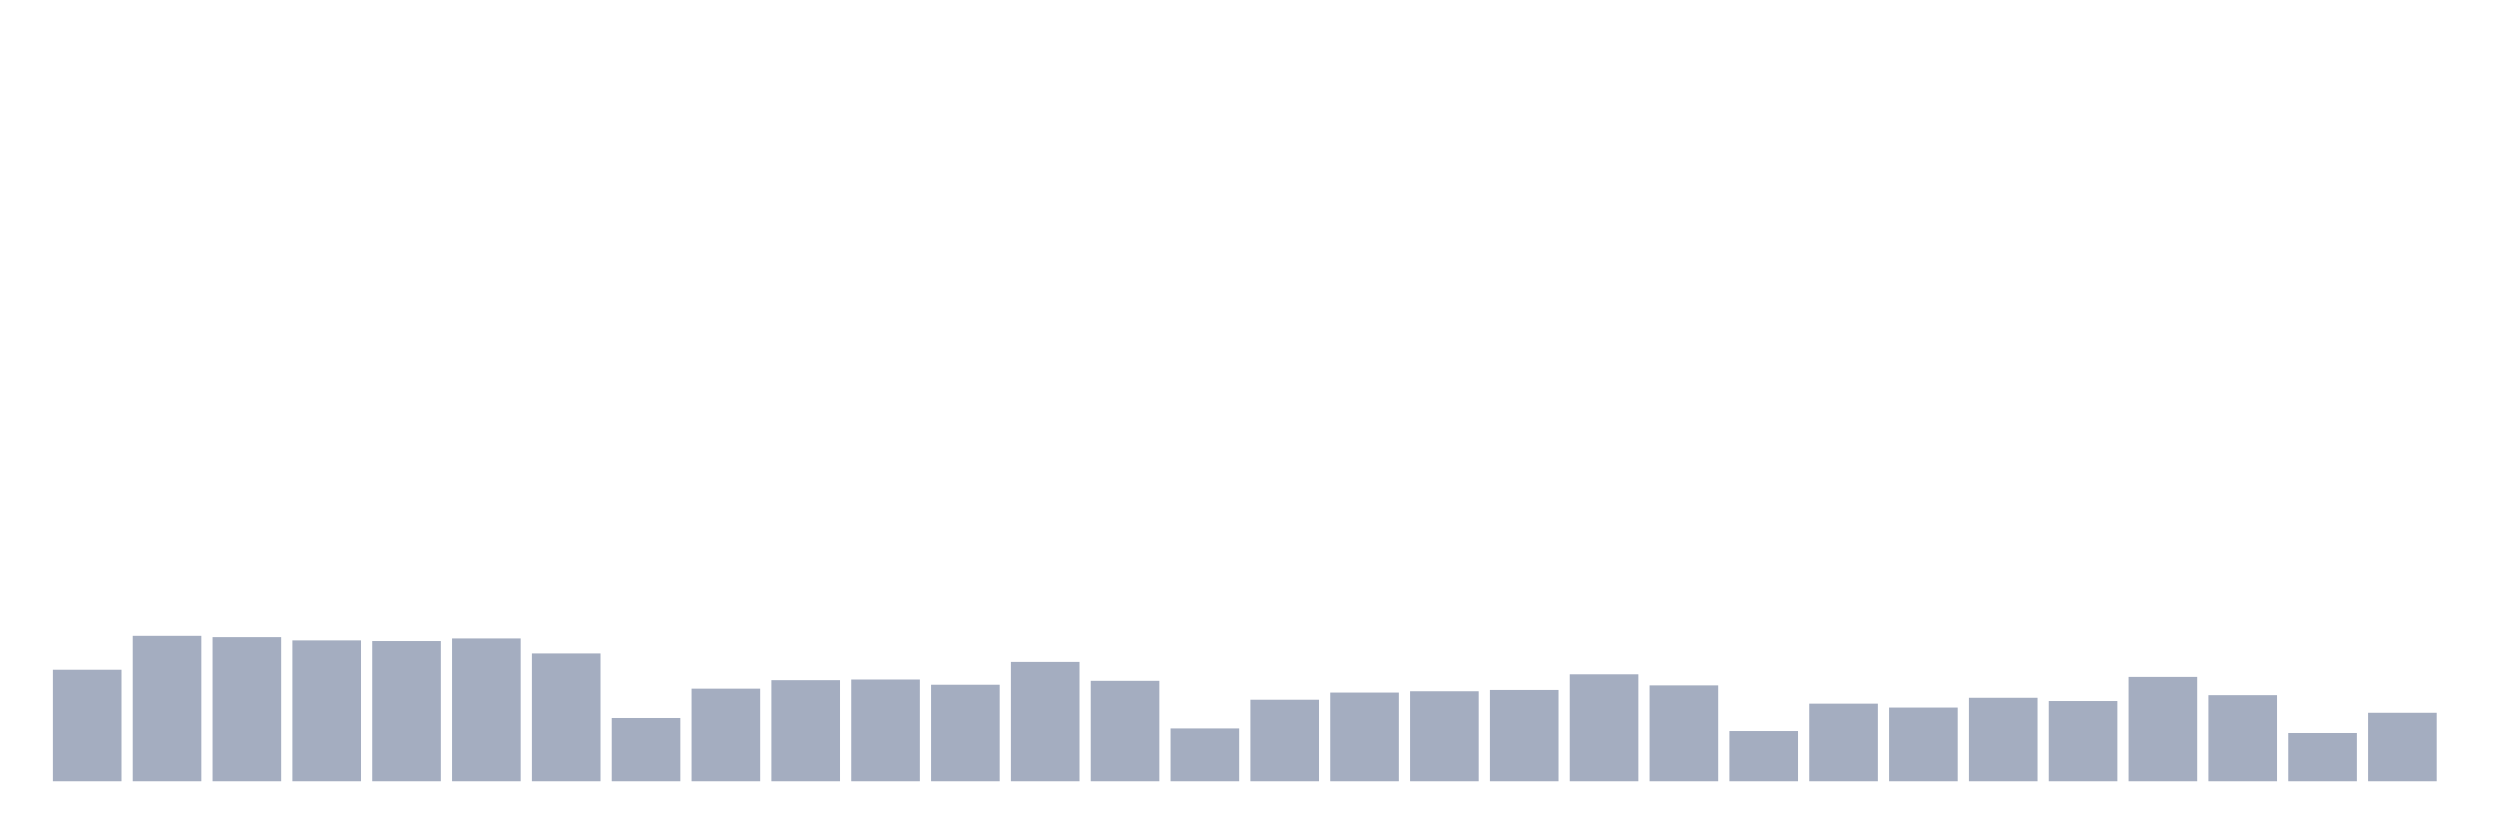 <svg xmlns="http://www.w3.org/2000/svg" viewBox="0 0 480 160"><g transform="translate(10,10)"><rect class="bar" x="0.153" width="13.175" y="118.587" height="21.413" fill="rgb(164,173,192)"></rect><rect class="bar" x="15.482" width="13.175" y="112.075" height="27.925" fill="rgb(164,173,192)"></rect><rect class="bar" x="30.81" width="13.175" y="112.326" height="27.674" fill="rgb(164,173,192)"></rect><rect class="bar" x="46.138" width="13.175" y="112.952" height="27.048" fill="rgb(164,173,192)"></rect><rect class="bar" x="61.466" width="13.175" y="113.077" height="26.923" fill="rgb(164,173,192)"></rect><rect class="bar" x="76.794" width="13.175" y="112.576" height="27.424" fill="rgb(164,173,192)"></rect><rect class="bar" x="92.123" width="13.175" y="115.456" height="24.544" fill="rgb(164,173,192)"></rect><rect class="bar" x="107.451" width="13.175" y="127.853" height="12.147" fill="rgb(164,173,192)"></rect><rect class="bar" x="122.779" width="13.175" y="122.218" height="17.782" fill="rgb(164,173,192)"></rect><rect class="bar" x="138.107" width="13.175" y="120.59" height="19.41" fill="rgb(164,173,192)"></rect><rect class="bar" x="153.436" width="13.175" y="120.465" height="19.535" fill="rgb(164,173,192)"></rect><rect class="bar" x="168.764" width="13.175" y="121.467" height="18.533" fill="rgb(164,173,192)"></rect><rect class="bar" x="184.092" width="13.175" y="117.084" height="22.916" fill="rgb(164,173,192)"></rect><rect class="bar" x="199.42" width="13.175" y="120.716" height="19.284" fill="rgb(164,173,192)"></rect><rect class="bar" x="214.748" width="13.175" y="129.857" height="10.143" fill="rgb(164,173,192)"></rect><rect class="bar" x="230.077" width="13.175" y="124.347" height="15.653" fill="rgb(164,173,192)"></rect><rect class="bar" x="245.405" width="13.175" y="122.97" height="17.03" fill="rgb(164,173,192)"></rect><rect class="bar" x="260.733" width="13.175" y="122.719" height="17.281" fill="rgb(164,173,192)"></rect><rect class="bar" x="276.061" width="13.175" y="122.469" height="17.531" fill="rgb(164,173,192)"></rect><rect class="bar" x="291.39" width="13.175" y="119.463" height="20.537" fill="rgb(164,173,192)"></rect><rect class="bar" x="306.718" width="13.175" y="121.592" height="18.408" fill="rgb(164,173,192)"></rect><rect class="bar" x="322.046" width="13.175" y="130.358" height="9.642" fill="rgb(164,173,192)"></rect><rect class="bar" x="337.374" width="13.175" y="125.098" height="14.902" fill="rgb(164,173,192)"></rect><rect class="bar" x="352.702" width="13.175" y="125.85" height="14.15" fill="rgb(164,173,192)"></rect><rect class="bar" x="368.031" width="13.175" y="123.971" height="16.029" fill="rgb(164,173,192)"></rect><rect class="bar" x="383.359" width="13.175" y="124.597" height="15.403" fill="rgb(164,173,192)"></rect><rect class="bar" x="398.687" width="13.175" y="119.964" height="20.036" fill="rgb(164,173,192)"></rect><rect class="bar" x="414.015" width="13.175" y="123.47" height="16.53" fill="rgb(164,173,192)"></rect><rect class="bar" x="429.344" width="13.175" y="130.733" height="9.267" fill="rgb(164,173,192)"></rect><rect class="bar" x="444.672" width="13.175" y="126.852" height="13.148" fill="rgb(164,173,192)"></rect></g></svg>